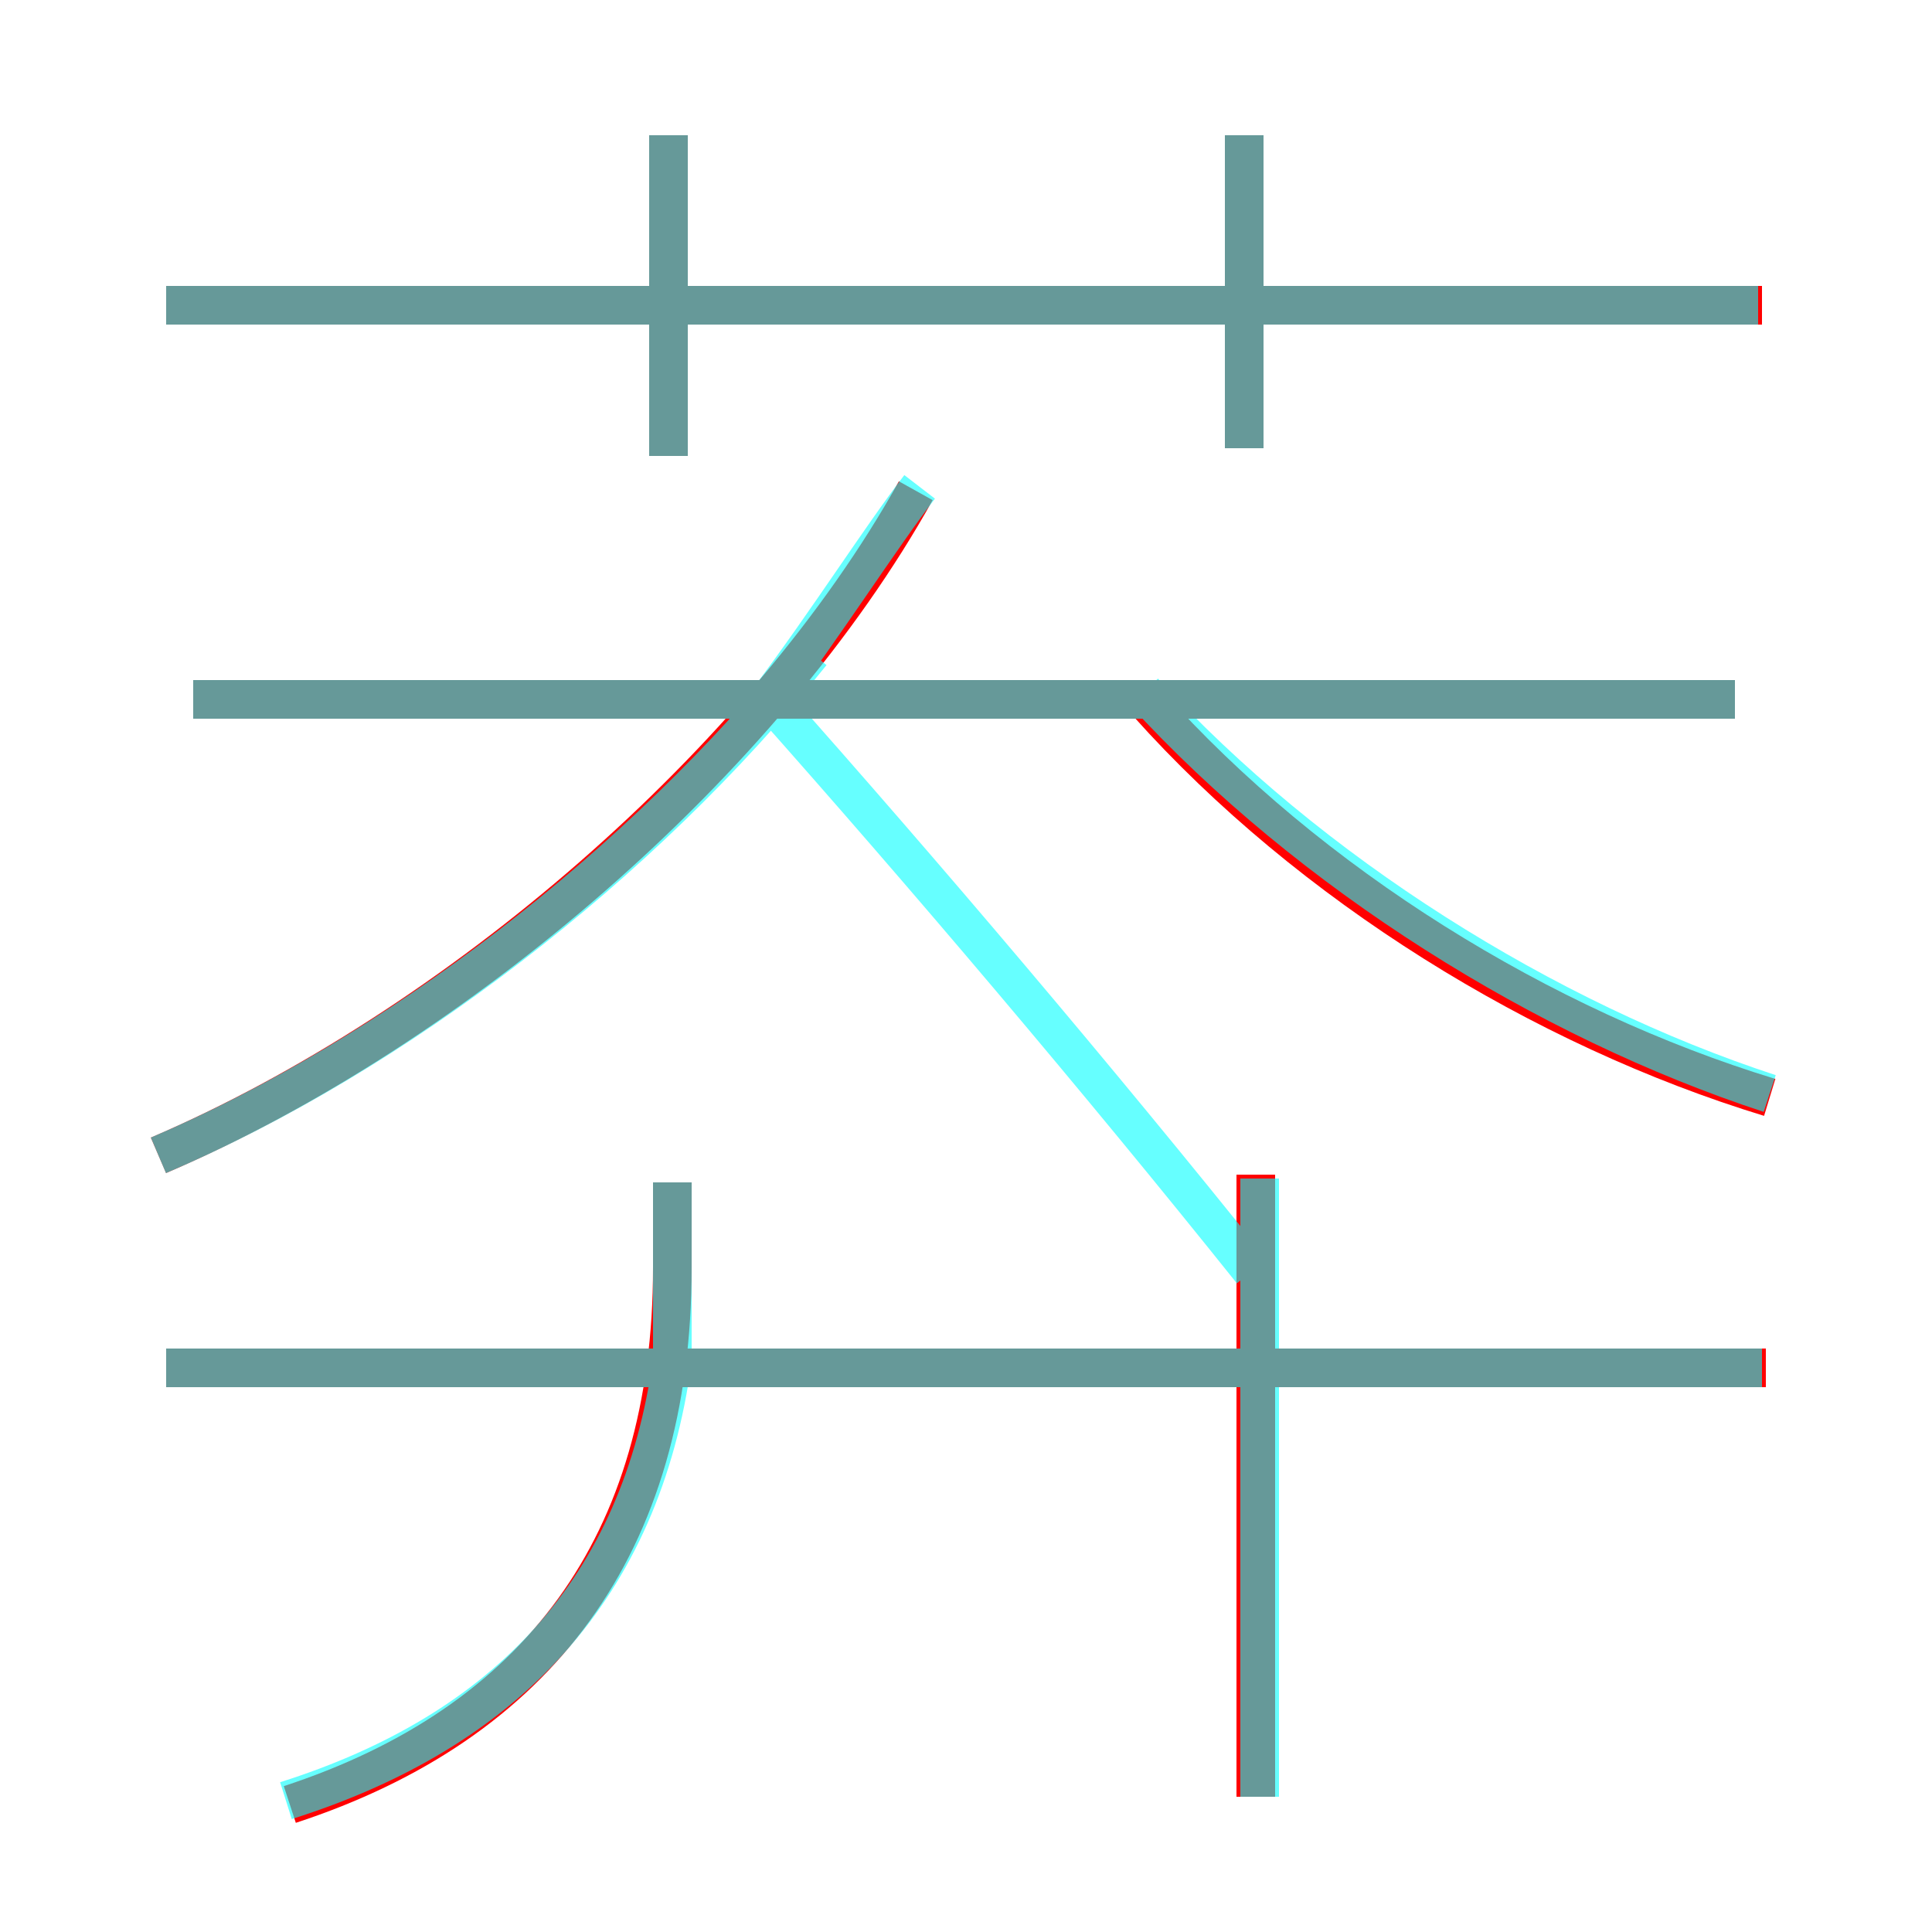 <?xml version='1.0' encoding='utf8'?>
<svg viewBox="0.0 -6.0 50.0 50.0" version="1.1" xmlns="http://www.w3.org/2000/svg">
<rect x="0.0" y="-6.0" width="50.0" height="50.0" fill="#333333" stroke="none"/>
<rect x="-1000" y="-1000" width="2000" height="2000" stroke="white" fill="white"/>
<g style="fill:none;stroke:rgba(255, 0, 0, 1);  stroke-width:1"><path d="M 4.1 -14.1 C 11.8 -17.4 19.8 -24.3 23.7 -31.3 M 7.5 2.7 C 13.9 0.6 17.4 -4.0 17.4 -11.2 L 17.4 -13.4 M 45.7 -8.6 L 4.3 -8.6 M 32.5 2.5 L 32.5 -13.6 M 44.9 -25.9 L 5.0 -25.9 M 17.3 -32.2 L 17.3 -40.5 M 45.8 -15.6 C 39.9 -17.4 33.9 -21.1 29.7 -25.8 M 45.6 -36.1 L 4.3 -36.1 M 32.2 -32.4 L 32.2 -40.5" transform="translate(0.0 38.0)" />
</g>
<g style="fill:none;stroke:rgba(0, 255, 255, 0.6);  stroke-width:1">
<path d="M 4.3 -36.1 L 45.5 -36.1 M 7.4 2.6 C 13.1 0.8 16.6 -2.9 17.4 -8.8 M 4.1 -14.1 C 10.2 -16.7 16.6 -21.6 21.0 -27.1 M 17.4 -8.6 L 17.4 -13.4 M 32.6 2.5 L 32.6 -13.5 M 45.6 -8.6 L 4.3 -8.6 M 44.9 -25.9 L 5.0 -25.9 M 19.9 -25.9 C 23.9 -21.4 28.4 -16.1 32.4 -11.1 M 19.9 -25.9 C 21.4 -27.9 22.8 -30.1 23.8 -31.4 M 17.3 -32.2 L 17.3 -40.5 M 45.8 -15.7 C 40.0 -17.6 33.9 -21.4 29.6 -26.1 M 32.2 -32.4 L 32.2 -40.5" transform="translate(0.0 38.0)" />
</g>
</svg>